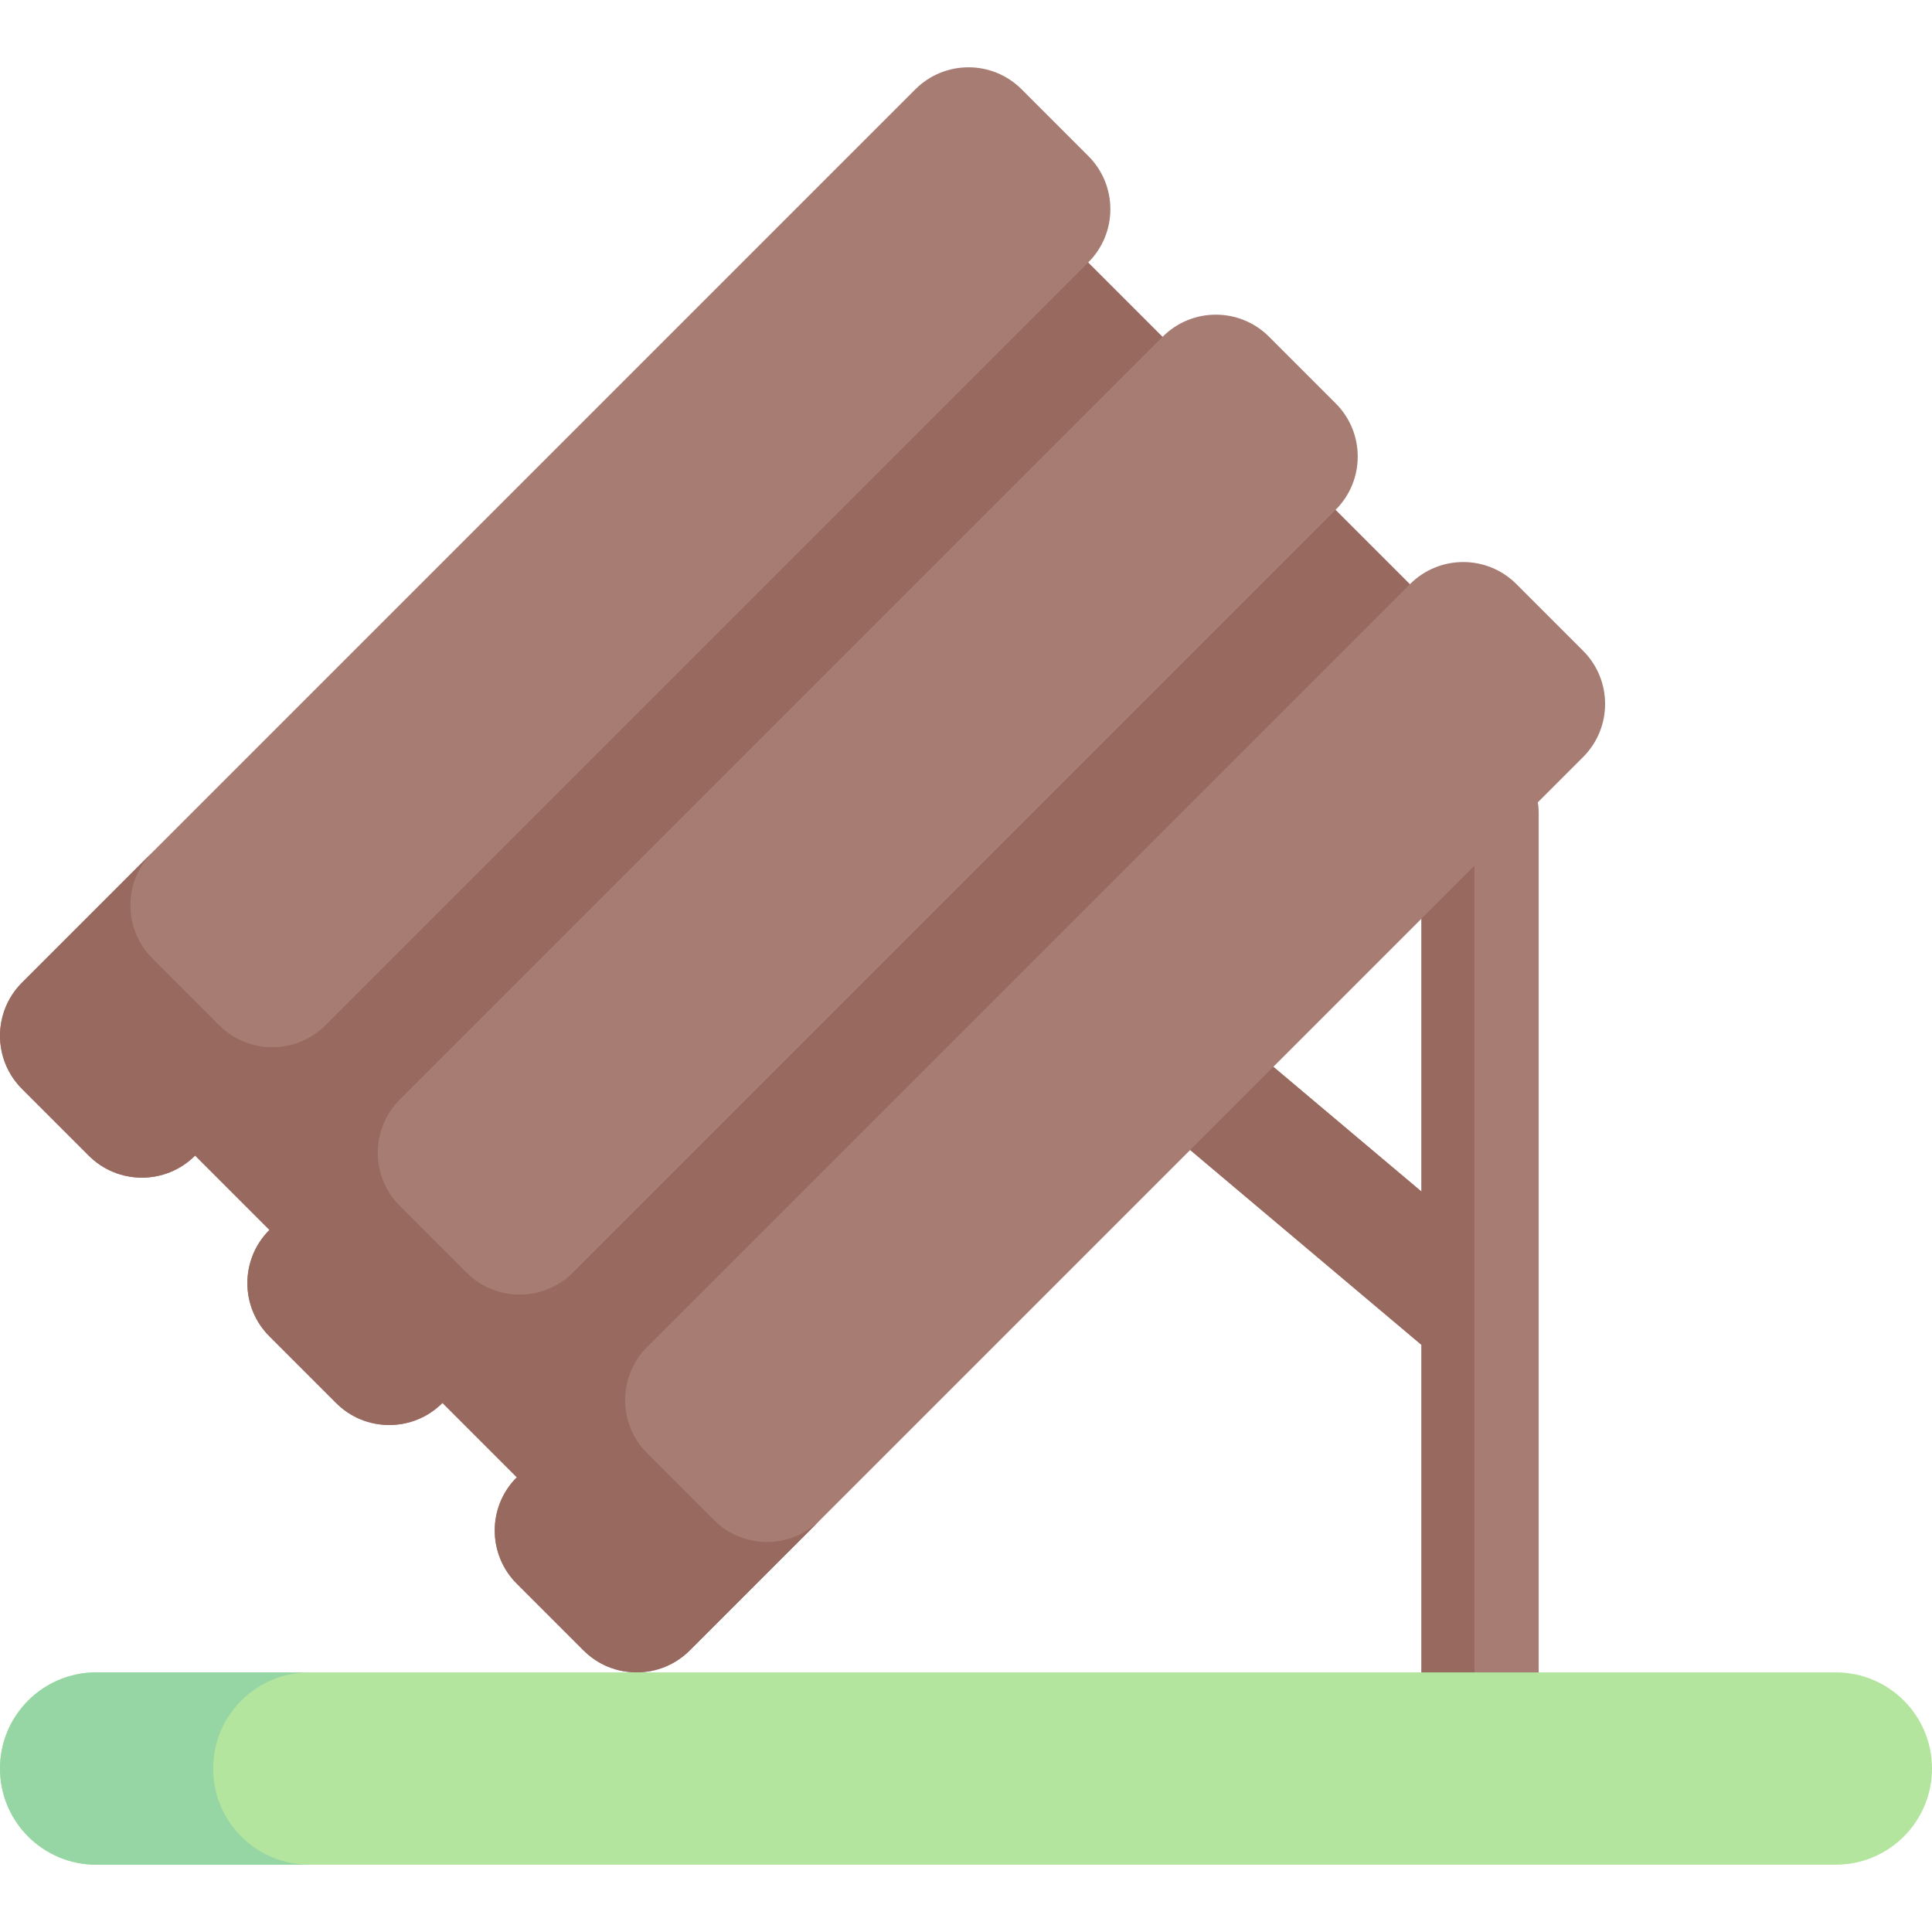 <svg id="Capa_1" enable-background="new 0 0 512 512" height="512" viewBox="0 0 512 512" width="512" xmlns="http://www.w3.org/2000/svg"><g><path d="m392.233 199.793c-8.578 0-15.532 6.954-15.532 15.532v100.457l-43.033-36.258c-6.559-5.528-16.358-4.69-21.885 1.87s-4.69 16.358 1.87 21.885l63.048 53.122v86.802c0 8.578 6.954 15.532 15.532 15.532s15.532-6.954 15.532-15.532v-227.878c0-8.578-6.954-15.532-15.532-15.532z" fill="#a77d73"/><path d="m399.253 457.054c-2.112 1.077-4.494 1.677-7.02 1.677-8.573 0-15.532-6.948-15.532-15.531v-86.8l-63.048-53.118c-6.565-5.529-7.393-15.324-1.874-21.889 5.529-6.554 15.324-7.393 21.889-1.864l43.033 36.251v-100.458c0-8.573 6.958-15.532 15.532-15.532 2.526 0 4.908.601 7.02 1.677-5.053 2.557-8.522 7.807-8.522 13.854v227.879c.001 6.058 3.47 11.297 8.522 13.854z" fill="#98695e"/><g><path d="m45.288 150.162h334.797v160.714h-334.797z" fill="#98695e" transform="matrix(.707 -.707 .707 .707 -100.707 217.909)"/><path d="m373.685 154.78-236.738 236.737c-7.778 7.778-7.778 20.389 0 28.167l17.684 17.684c7.778 7.778 20.389 7.778 28.167 0l236.737-236.738c7.778-7.778 7.778-20.389 0-28.167l-17.684-17.684c-7.777-7.778-20.388-7.778-28.166.001z" fill="#a77d73"/><path d="m242.575 23.669-236.738 236.738c-7.778 7.778-7.778 20.389 0 28.167l17.684 17.684c7.778 7.778 20.389 7.778 28.167 0l236.737-236.738c7.778-7.778 7.778-20.389 0-28.167l-17.684-17.684c-7.777-7.778-20.388-7.778-28.166 0z" fill="#a77d73"/><path d="m308.13 89.224-236.738 236.738c-7.778 7.778-7.778 20.389 0 28.167l17.684 17.684c7.778 7.778 20.389 7.778 28.167 0l236.737-236.738c7.778-7.778 7.778-20.389 0-28.167l-17.684-17.684c-7.777-7.778-20.388-7.778-28.166 0z" fill="#a77d73"/><g fill="#98695e"><path d="m217.359 402.806-34.558 34.558c-7.783 7.783-20.391 7.783-28.174 0l-17.682-17.682c-7.776-7.776-7.783-20.391 0-28.174l34.558-34.558c-7.783 7.783-7.776 20.398 0 28.174l17.682 17.682c7.783 7.783 20.391 7.783 28.174 0z"/><path d="m86.251 271.698-34.558 34.558c-7.783 7.783-20.398 7.776-28.174 0l-17.682-17.682c-7.783-7.783-7.783-20.391 0-28.174l34.558-34.558c-7.783 7.783-7.783 20.391 0 28.174l17.682 17.682c7.776 7.775 20.391 7.783 28.174 0z"/><path d="m151.801 337.248-34.558 34.558c-7.783 7.783-20.391 7.783-28.166.007l-17.689-17.689c-7.775-7.775-7.776-20.383.007-28.166l34.558-34.558c-7.783 7.783-7.783 20.391-.007 28.166l17.689 17.689c7.775 7.776 20.383 7.776 28.166-.007z"/></g></g><path d="m486.519 443.201h-461.038c-14.073 0-25.481 11.408-25.481 25.481 0 14.073 11.408 25.481 25.481 25.481h461.039c14.073 0 25.481-11.408 25.481-25.481-.001-14.073-11.409-25.481-25.482-25.481z" fill="#b3e59f"/><path d="m63.948 486.699c4.608 4.618 10.976 7.465 18.017 7.465h-56.483c-7.031 0-13.409-2.847-18.017-7.465-4.607-4.608-7.465-10.976-7.465-18.017 0-14.071 11.411-25.482 25.482-25.482h56.483c-14.072 0-25.482 11.411-25.482 25.482 0 7.041 2.847 13.409 7.465 18.017z" fill="#95d6a4"/></g></svg>